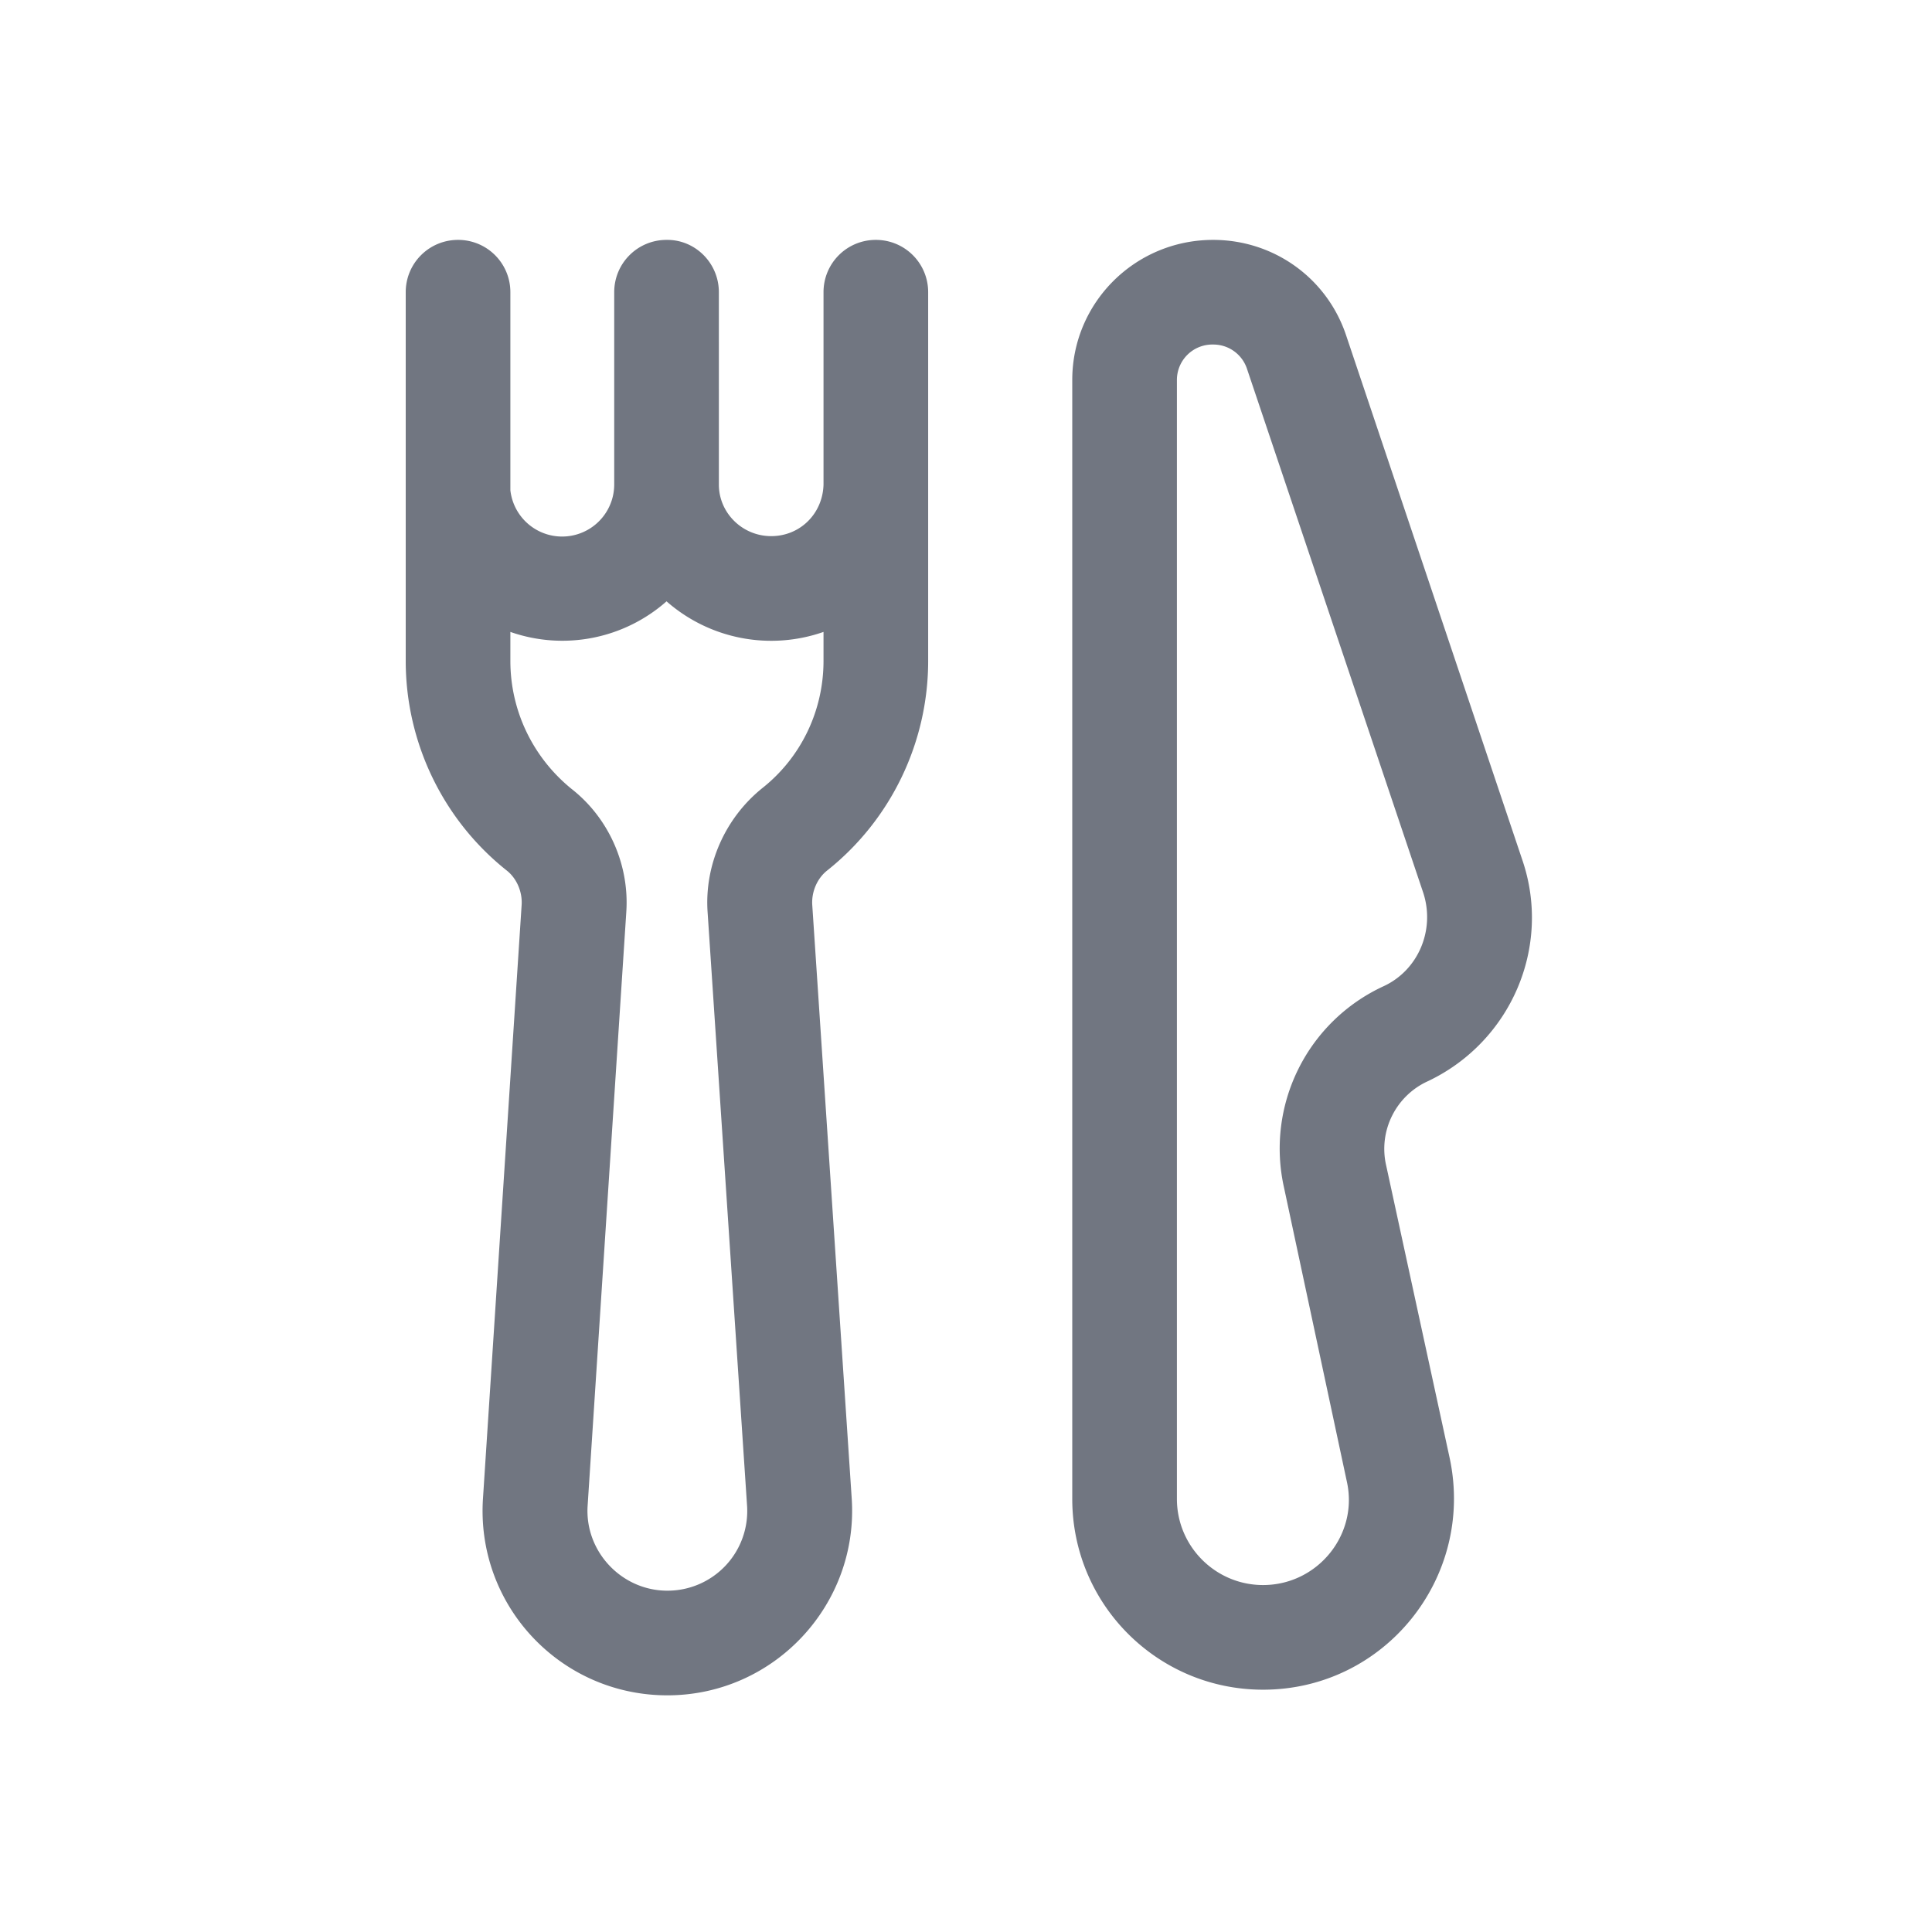 <svg xmlns="http://www.w3.org/2000/svg" fill="none" viewBox="0 0 24 24" focusable="false"><defs><clipPath id="Utensils_Outline_svg__a"><path fill="#fff" fill-opacity="0" d="M0 0h24v24H0z"/></clipPath></defs><g clip-path="url(#Utensils_Outline_svg__a)"><path fill="#717681" fill-rule="evenodd" d="M8.28 2.98c-.36 0-.65.29-.65.65v2.39a.647.647 0 0 1-1.29.07V3.63c0-.36-.29-.65-.65-.65s-.65.29-.65.65v4.58c0 1.01.46 1.97 1.25 2.6.13.1.2.27.19.43L6 18.61c-.09 1.33.96 2.45 2.29 2.45s2.38-1.13 2.29-2.45l-.49-7.37c-.01-.16.06-.33.19-.43.79-.63 1.25-1.59 1.25-2.6V3.63c0-.36-.29-.65-.65-.65s-.65.29-.65.65v2.39c-.01.36-.29.64-.65.64s-.65-.29-.65-.64V3.63c0-.36-.29-.65-.64-.65zm1.95 4.87a1.97 1.97 0 0 1-1.95-.38 1.956 1.956 0 0 1-1.94.38v.36c0 .62.28 1.2.76 1.59.46.36.72.94.68 1.53L7.3 18.7c-.04.57.42 1.06.99 1.06a.99.99 0 0 0 .99-1.06l-.49-7.37c-.04-.59.22-1.17.68-1.54.48-.38.76-.96.76-1.58zm3.09-3.13c0-.96.78-1.74 1.75-1.74.75 0 1.41.47 1.65 1.18l2.19 6.52c.37 1.08-.14 2.26-1.17 2.75-.4.18-.62.62-.52 1.05l.79 3.64c.31 1.48-.81 2.87-2.32 2.87-1.31 0-2.37-1.06-2.37-2.37zm1.75-.44a.44.44 0 0 0-.45.44v13.9c0 .59.48 1.07 1.07 1.07.68 0 1.19-.63 1.04-1.29l-.78-3.65a2.22 2.22 0 0 1 1.24-2.5c.43-.2.64-.7.49-1.16l-2.19-6.51a.44.44 0 0 0-.42-.3"/></g></svg>